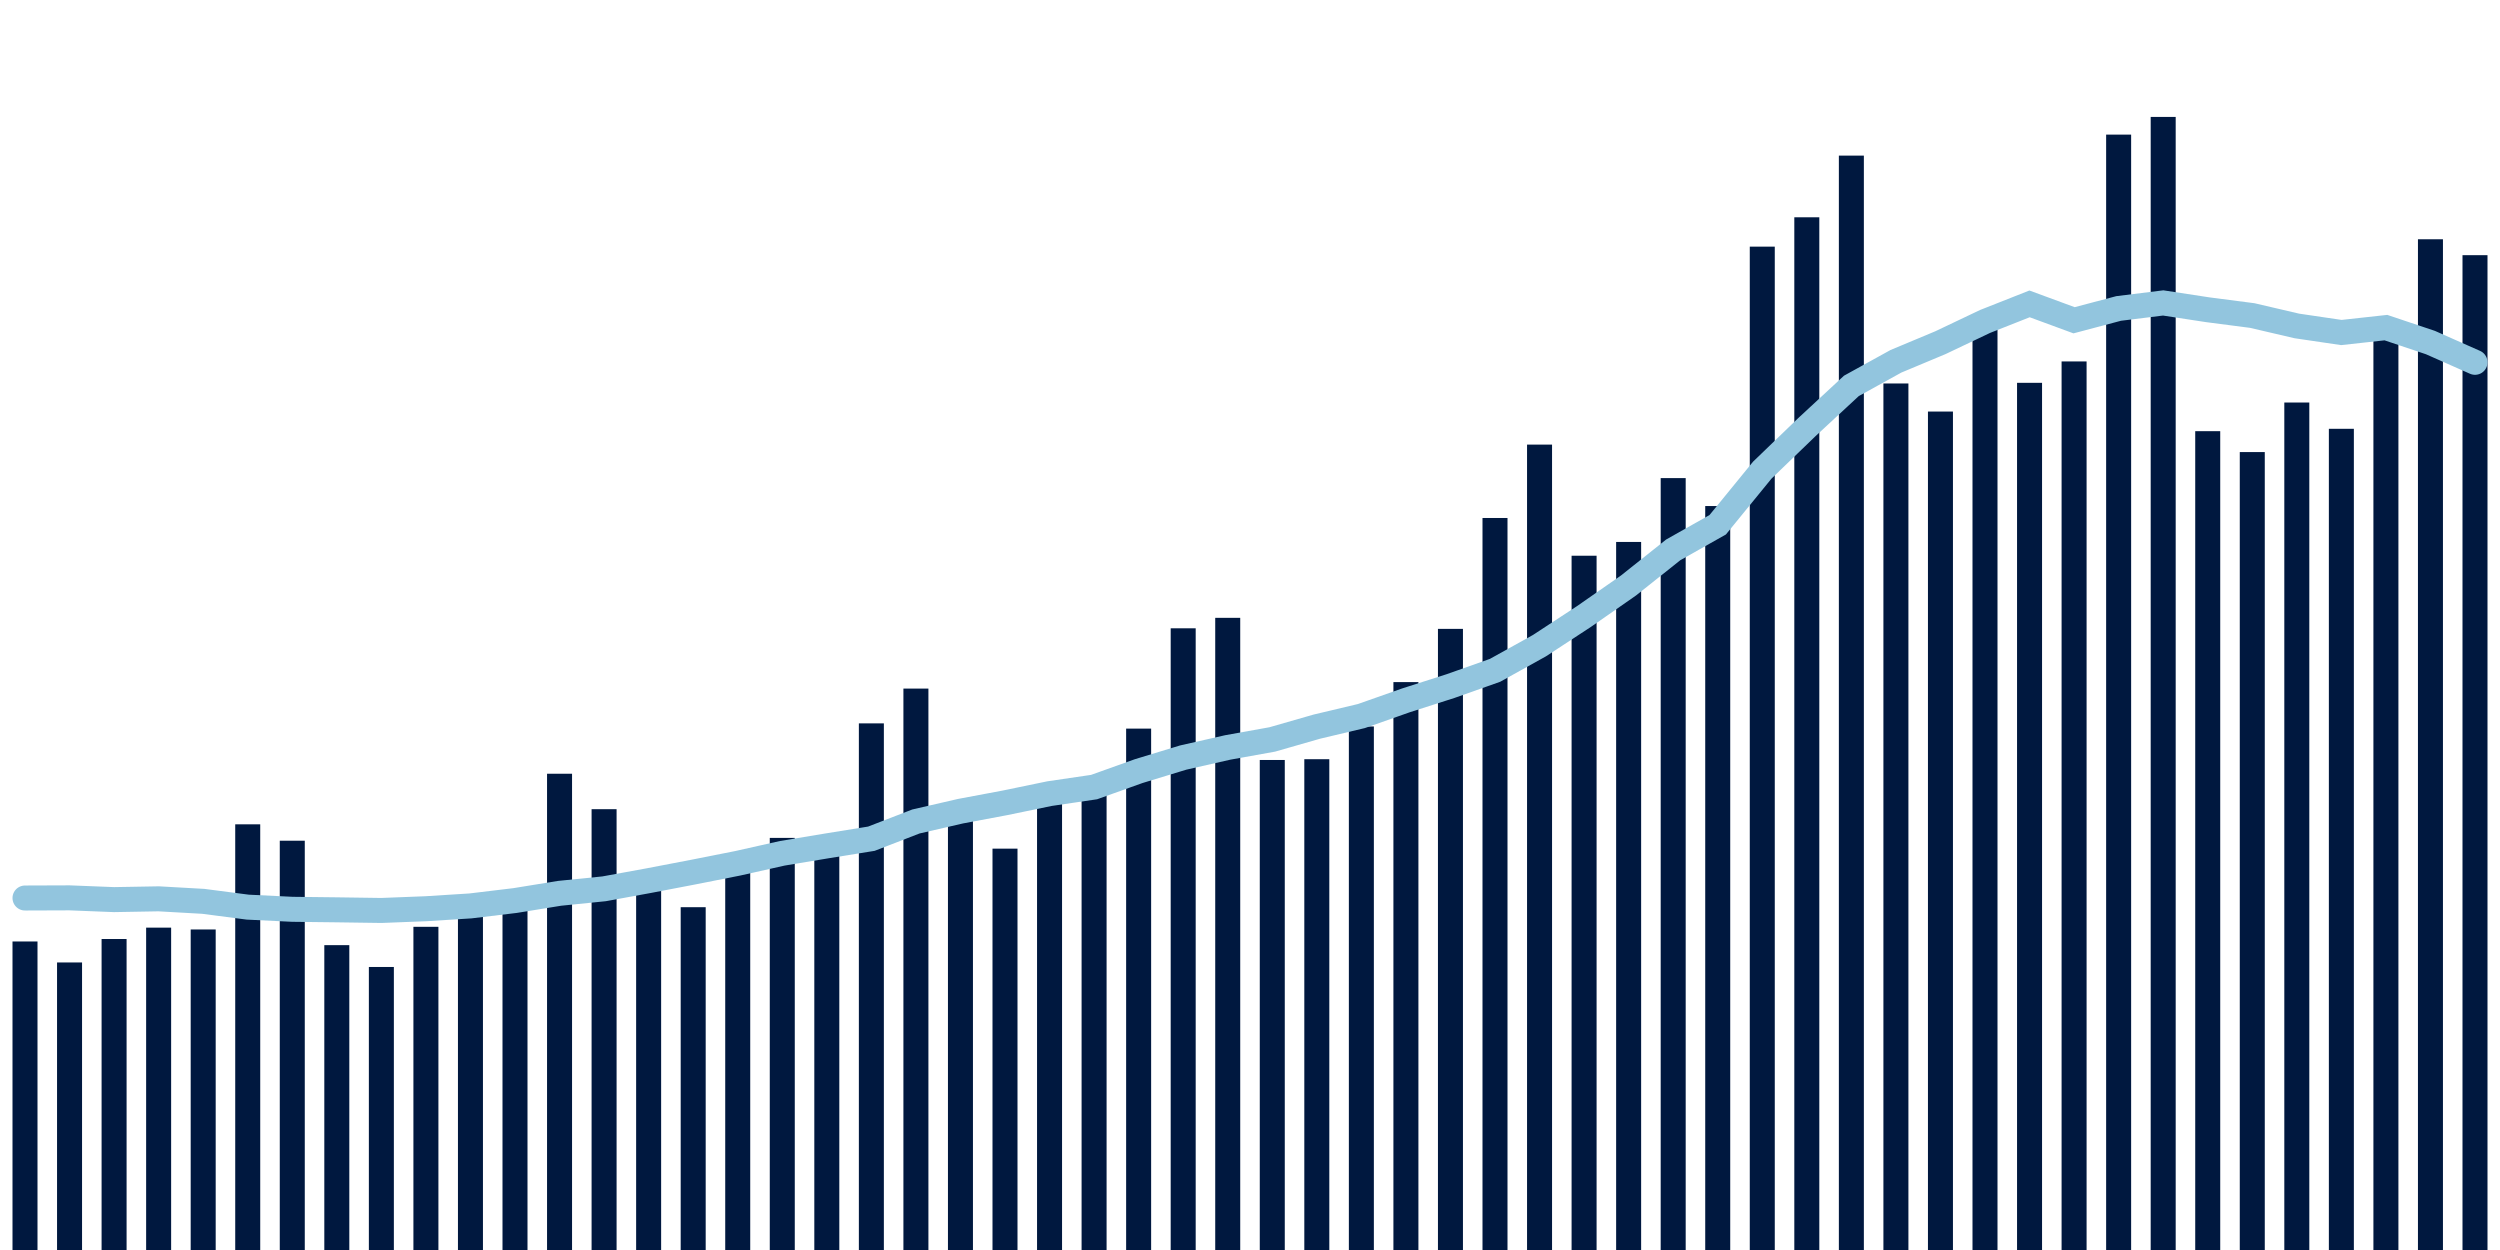 <svg meta="{&quot;DATA_PUBLISHED_DATE&quot;:&quot;2022-12-15&quot;,&quot;RENDER_DATE&quot;:&quot;2022-12-22&quot;,&quot;FIRST_DATE&quot;:&quot;2022-10-17&quot;,&quot;LAST_DATE&quot;:&quot;2022-12-11&quot;}" xmlns="http://www.w3.org/2000/svg" viewBox="0,0,200,100"><g transform="translate(0,0)"></g><g class="fg-bars tests-tests" fill="#00183f" stroke="none"><g><rect x="197" y="20.414" width="2" height="79.586" id="tests-tests-0"></rect></g><g><rect x="193.436" y="19.141" width="2" height="80.859" id="tests-tests-1"></rect></g><g><rect x="189.873" y="26.172" width="2" height="73.828" id="tests-tests-2"></rect></g><g><rect x="186.309" y="34.304" width="2" height="65.696" id="tests-tests-3"></rect></g><g><rect x="182.745" y="32.202" width="2" height="67.798" id="tests-tests-4"></rect></g><g><rect x="179.182" y="36.166" width="2" height="63.834" id="tests-tests-5"></rect></g><g><rect x="175.618" y="34.494" width="2" height="65.506" id="tests-tests-6"></rect></g><g><rect x="172.055" y="9.354" width="2" height="90.646" id="tests-tests-7"></rect></g><g><rect x="168.491" y="10.769" width="2" height="89.231" id="tests-tests-8"></rect></g><g><rect x="164.927" y="28.915" width="2" height="71.085" id="tests-tests-9"></rect></g><g><rect x="161.364" y="30.626" width="2" height="69.374" id="tests-tests-10"></rect></g><g><rect x="157.8" y="26.377" width="2" height="73.623" id="tests-tests-11"></rect></g><g><rect x="154.236" y="32.924" width="2" height="67.076" id="tests-tests-12"></rect></g><g><rect x="150.673" y="30.678" width="2" height="69.322" id="tests-tests-13"></rect></g><g><rect x="147.109" y="12.449" width="2" height="87.551" id="tests-tests-14"></rect></g><g><rect x="143.545" y="17.383" width="2" height="82.617" id="tests-tests-15"></rect></g><g><rect x="139.982" y="19.731" width="2" height="80.269" id="tests-tests-16"></rect></g><g><rect x="136.418" y="40.483" width="2" height="59.517" id="tests-tests-17"></rect></g><g><rect x="132.855" y="38.248" width="2" height="61.752" id="tests-tests-18"></rect></g><g><rect x="129.291" y="43.356" width="2" height="56.644" id="tests-tests-19"></rect></g><g><rect x="125.727" y="44.458" width="2" height="55.542" id="tests-tests-20"></rect></g><g><rect x="122.164" y="35.568" width="2" height="64.432" id="tests-tests-21"></rect></g><g><rect x="118.6" y="41.439" width="2" height="58.561" id="tests-tests-22"></rect></g><g><rect x="115.036" y="50.31" width="2" height="49.69" id="tests-tests-23"></rect></g><g><rect x="111.473" y="54.568" width="2" height="45.432" id="tests-tests-24"></rect></g><g><rect x="107.909" y="58.117" width="2" height="41.883" id="tests-tests-25"></rect></g><g><rect x="104.345" y="60.737" width="2" height="39.263" id="tests-tests-26"></rect></g><g><rect x="100.782" y="60.798" width="2" height="39.202" id="tests-tests-27"></rect></g><g><rect x="97.218" y="49.427" width="2" height="50.573" id="tests-tests-28"></rect></g><g><rect x="93.655" y="50.264" width="2" height="49.736" id="tests-tests-29"></rect></g><g><rect x="90.091" y="58.289" width="2" height="41.711" id="tests-tests-30"></rect></g><g><rect x="86.527" y="63.366" width="2" height="36.634" id="tests-tests-31"></rect></g><g><rect x="82.964" y="64.046" width="2" height="35.954" id="tests-tests-32"></rect></g><g><rect x="79.4" y="67.892" width="2" height="32.108" id="tests-tests-33"></rect></g><g><rect x="75.836" y="65.289" width="2" height="34.711" id="tests-tests-34"></rect></g><g><rect x="72.273" y="55.087" width="2" height="44.913" id="tests-tests-35"></rect></g><g><rect x="68.709" y="57.87" width="2" height="42.13" id="tests-tests-36"></rect></g><g><rect x="65.145" y="67.211" width="2" height="32.789" id="tests-tests-37"></rect></g><g><rect x="61.582" y="67.032" width="2" height="32.968" id="tests-tests-38"></rect></g><g><rect x="58.018" y="69.207" width="2" height="30.793" id="tests-tests-39"></rect></g><g><rect x="54.455" y="72.576" width="2" height="27.424" id="tests-tests-40"></rect></g><g><rect x="50.891" y="71.045" width="2" height="28.955" id="tests-tests-41"></rect></g><g><rect x="47.327" y="64.735" width="2" height="35.265" id="tests-tests-42"></rect></g><g><rect x="43.764" y="61.899" width="2" height="38.101" id="tests-tests-43"></rect></g><g><rect x="40.2" y="71.355" width="2" height="28.645" id="tests-tests-44"></rect></g><g><rect x="36.636" y="72.634" width="2" height="27.366" id="tests-tests-45"></rect></g><g><rect x="33.073" y="74.145" width="2" height="25.855" id="tests-tests-46"></rect></g><g><rect x="29.509" y="77.358" width="2" height="22.642" id="tests-tests-47"></rect></g><g><rect x="25.945" y="75.612" width="2" height="24.388" id="tests-tests-48"></rect></g><g><rect x="22.382" y="67.257" width="2" height="32.743" id="tests-tests-49"></rect></g><g><rect x="18.818" y="65.946" width="2" height="34.054" id="tests-tests-50"></rect></g><g><rect x="15.255" y="74.358" width="2" height="25.642" id="tests-tests-51"></rect></g><g><rect x="11.691" y="74.211" width="2" height="25.789" id="tests-tests-52"></rect></g><g><rect x="8.127" y="75.121" width="2" height="24.879" id="tests-tests-53"></rect></g><g><rect x="4.564" y="76.997" width="2" height="23.003" id="tests-tests-54"></rect></g><g><rect x="1" y="75.318" width="2" height="24.682" id="tests-tests-55"></rect></g></g><g class="fg-line tests-tests" fill="none" stroke="#92c5de" stroke-width="2" stroke-linecap="round"><path d="M198,28.985L194.436,27.405L190.873,26.209L187.309,26.601L183.745,26.075L180.182,25.243L176.618,24.78L173.055,24.235L169.491,24.677L165.927,25.622L162.364,24.31L158.8,25.718L155.236,27.414L151.673,28.904L148.109,30.872L144.545,34.175L140.982,37.612L137.418,41.98L133.855,43.992L130.291,46.831L126.727,49.314L123.164,51.648L119.6,53.628L116.036,54.889L112.473,56.029L108.909,57.285L105.345,58.132L101.782,59.155L98.218,59.796L94.655,60.605L91.091,61.691L87.527,62.966L83.964,63.49L80.4,64.227L76.836,64.896L73.273,65.718L69.709,67.097L66.145,67.672L62.582,68.264L59.018,69.064L55.455,69.77L51.891,70.453L48.327,71.105L44.764,71.466L41.2,72.044L37.636,72.473L34.073,72.698L30.509,72.837L26.945,72.786L23.382,72.744L19.818,72.571L16.255,72.107L12.691,71.906L9.127,71.969L5.564,71.828L2,71.841"></path></g></svg>